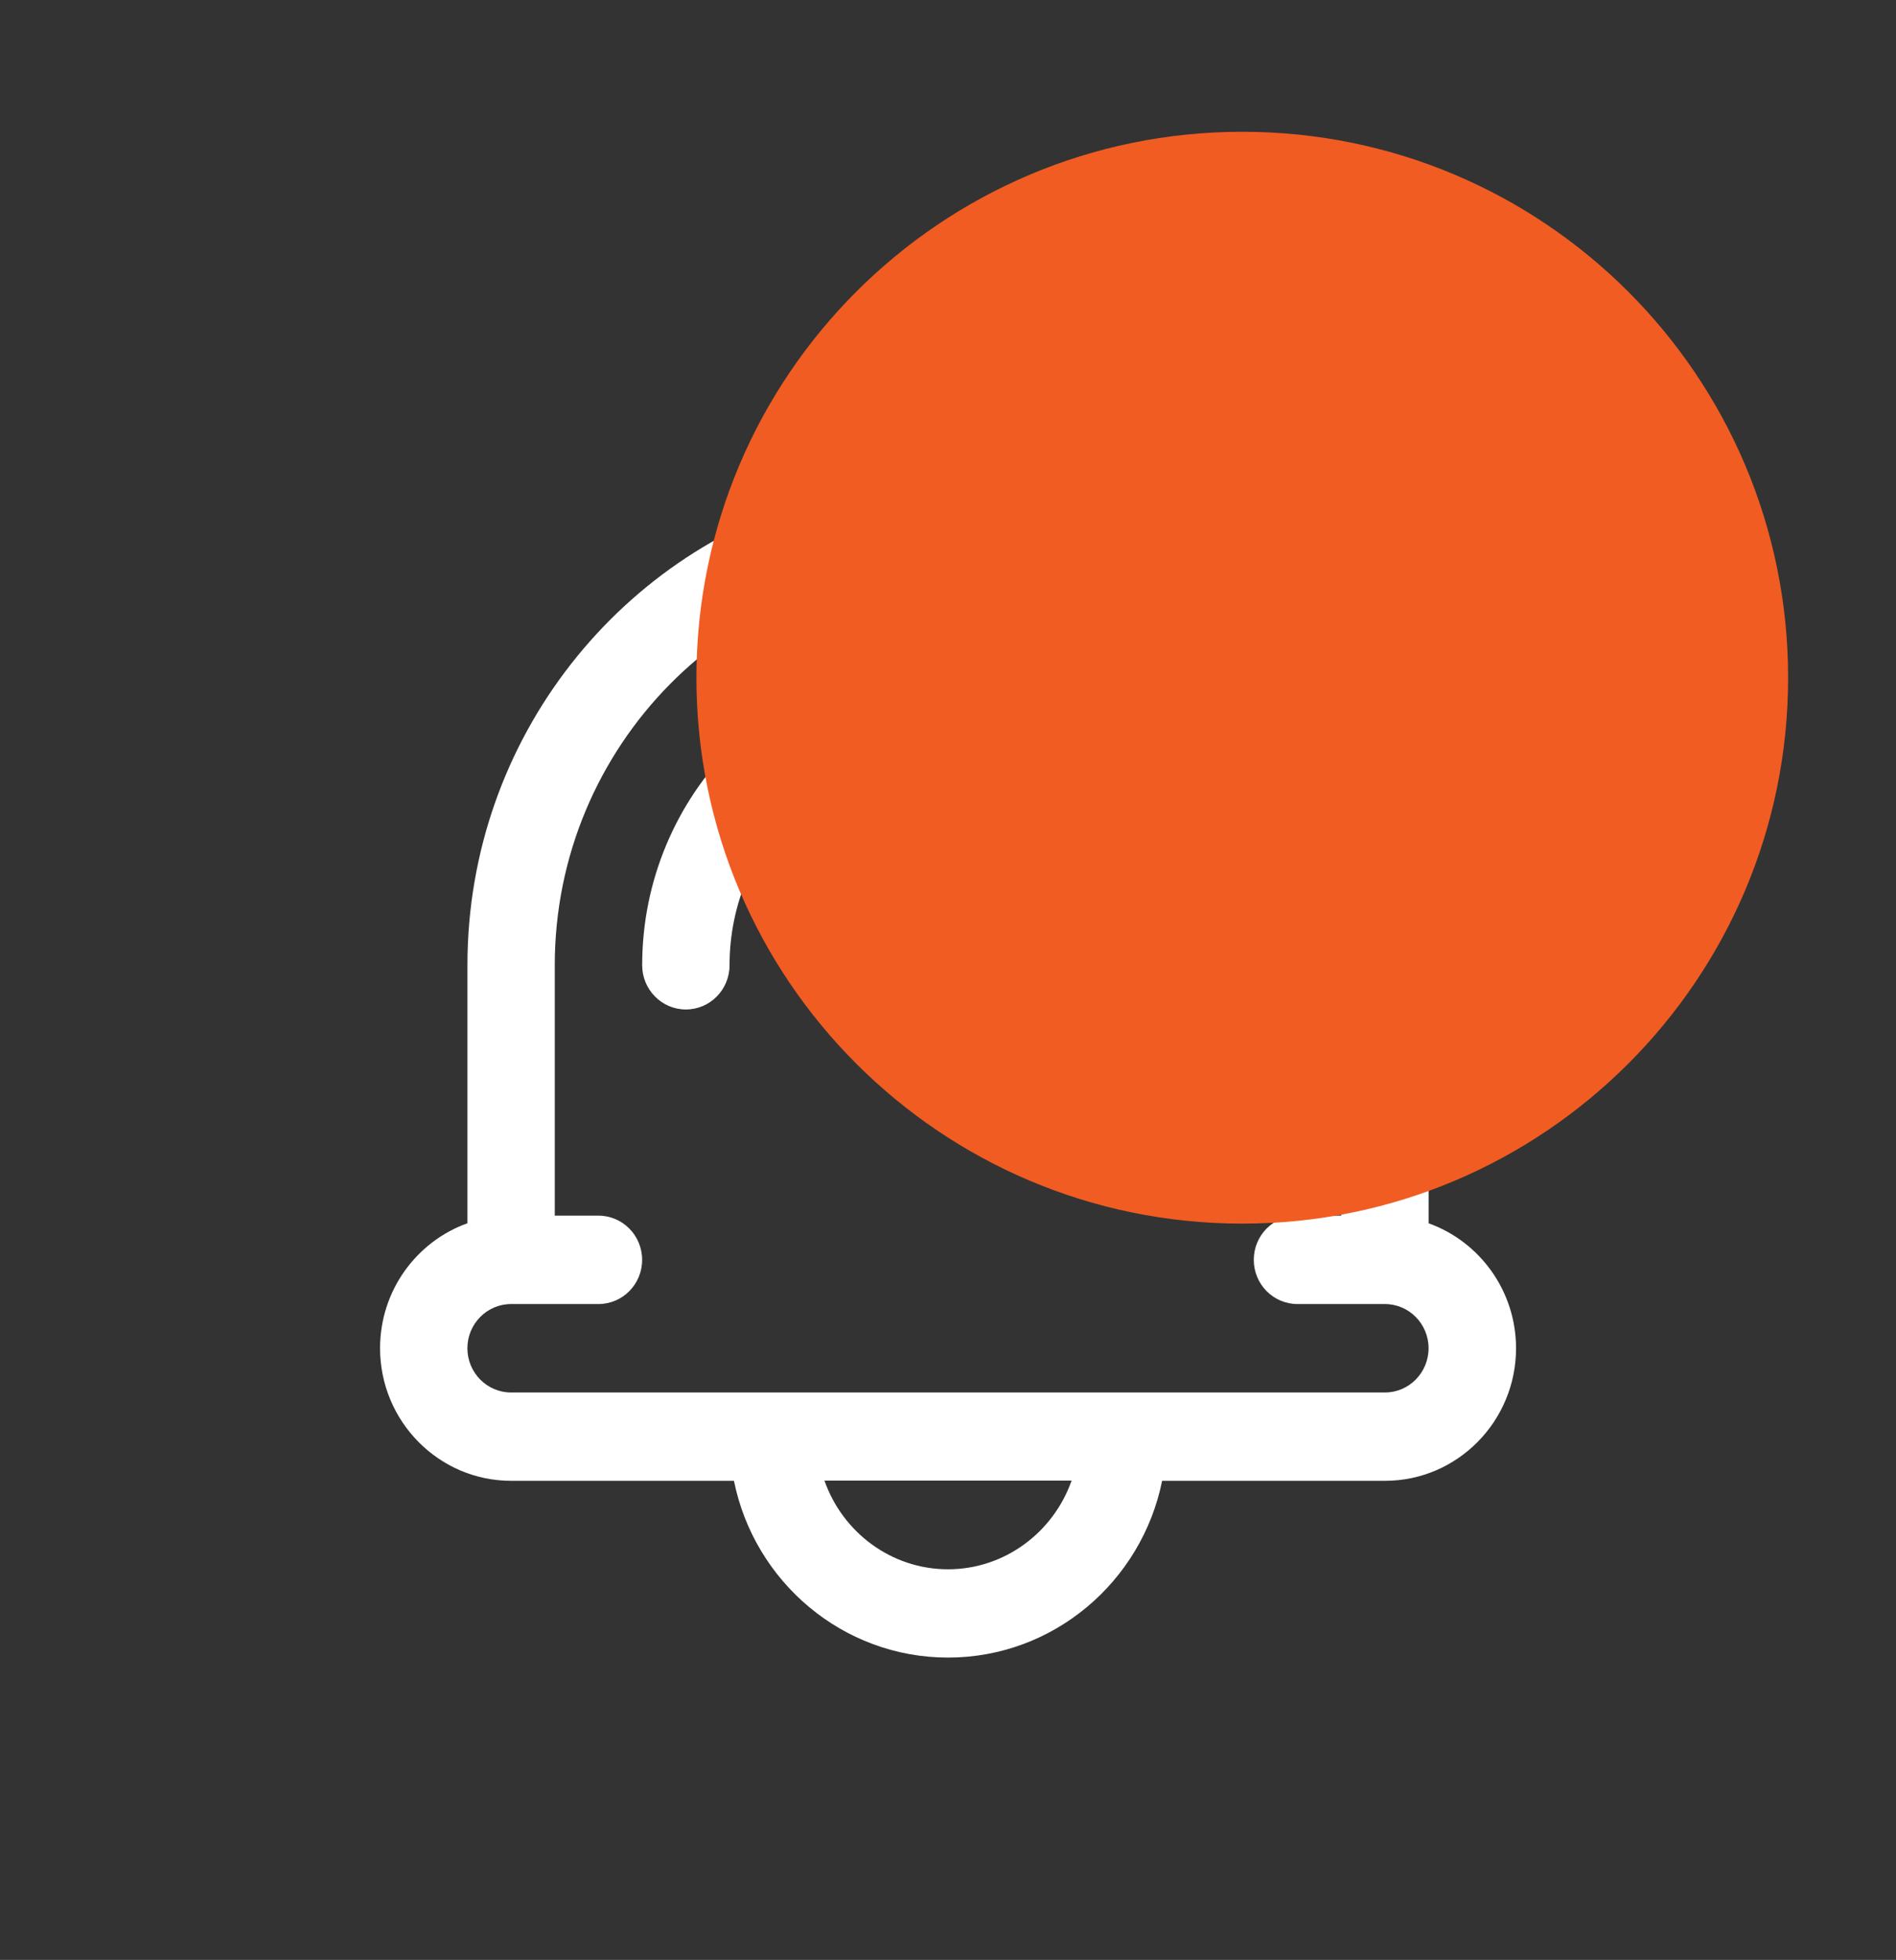<?xml version="1.0" encoding="utf-8"?>
<!-- Generator: Adobe Illustrator 16.0.0, SVG Export Plug-In . SVG Version: 6.00 Build 0)  -->
<!DOCTYPE svg PUBLIC "-//W3C//DTD SVG 1.1//EN" "http://www.w3.org/Graphics/SVG/1.1/DTD/svg11.dtd">
<svg version="1.1" id="Layer_1" xmlns="http://www.w3.org/2000/svg" xmlns:xlink="http://www.w3.org/1999/xlink" x="0px" y="0px"
	 width="50.366px" height="52.056px" viewBox="0 0 50.366 52.056" enable-background="new 0 0 50.366 52.056" xml:space="preserve">
<rect x="0" y="0" width="50.366" height="52.056" fill="#333333" stroke="none"/>
<g>
	<g>
		<path fill="#FFFFFF" d="M37.95,32.491v-6.854c0-6.033-4.111-11.112-9.648-12.523c0.231-0.472,0.363-1.002,0.363-1.564
			c0-1.941-1.563-3.521-3.482-3.521s-3.481,1.58-3.481,3.521c0,0.563,0.131,1.093,0.363,1.564c-5.537,1.411-9.648,6.49-9.648,12.522
			v6.854c-1.352,0.484-2.321,1.789-2.321,3.319c0,1.942,1.562,3.522,3.481,3.522h5.92c0.539,2.676,2.884,4.695,5.687,4.695
			s5.147-2.02,5.687-4.695h5.921c1.92,0,3.481-1.58,3.481-3.522C40.271,34.28,39.302,32.976,37.95,32.491z M25.183,10.376
			c0.641,0,1.161,0.527,1.161,1.174c0,0.647-0.521,1.174-1.161,1.174c-0.64,0-1.16-0.526-1.16-1.174
			C24.022,10.903,24.543,10.376,25.183,10.376z M25.183,41.681c-1.513,0-2.803-0.989-3.282-2.355h6.565
			C27.986,40.691,26.696,41.681,25.183,41.681z M36.79,36.985H13.576c-0.64,0-1.16-0.527-1.16-1.175s0.521-1.174,1.16-1.174h2.321
			c0.642,0,1.161-0.525,1.161-1.174s-0.52-1.174-1.161-1.174h-1.16v-6.652c0-5.825,4.686-10.565,10.445-10.565
			c5.761,0,10.446,4.74,10.446,10.565v6.652h-1.161c-0.642,0-1.161,0.525-1.161,1.174s0.52,1.174,1.161,1.174h2.322
			c0.64,0,1.16,0.526,1.16,1.174S37.43,36.985,36.79,36.985z M25.183,17.419c-4.479,0-8.124,3.688-8.124,8.219
			c0,0.647,0.52,1.174,1.16,1.174c0.642,0,1.161-0.526,1.161-1.174c0-3.237,2.604-5.87,5.803-5.87c0.642,0,1.161-0.525,1.161-1.174
			S25.824,17.419,25.183,17.419z"/>
	</g>
</g>
<path fill-rule="evenodd" clip-rule="evenodd" fill="#F15C22" d="M33,3.5c8.008,0,14.5,6.492,14.5,14.5S41.008,32.5,33,32.5
	S18.5,26.008,18.5,18S24.992,3.5,33,3.5z"/>
</svg>
